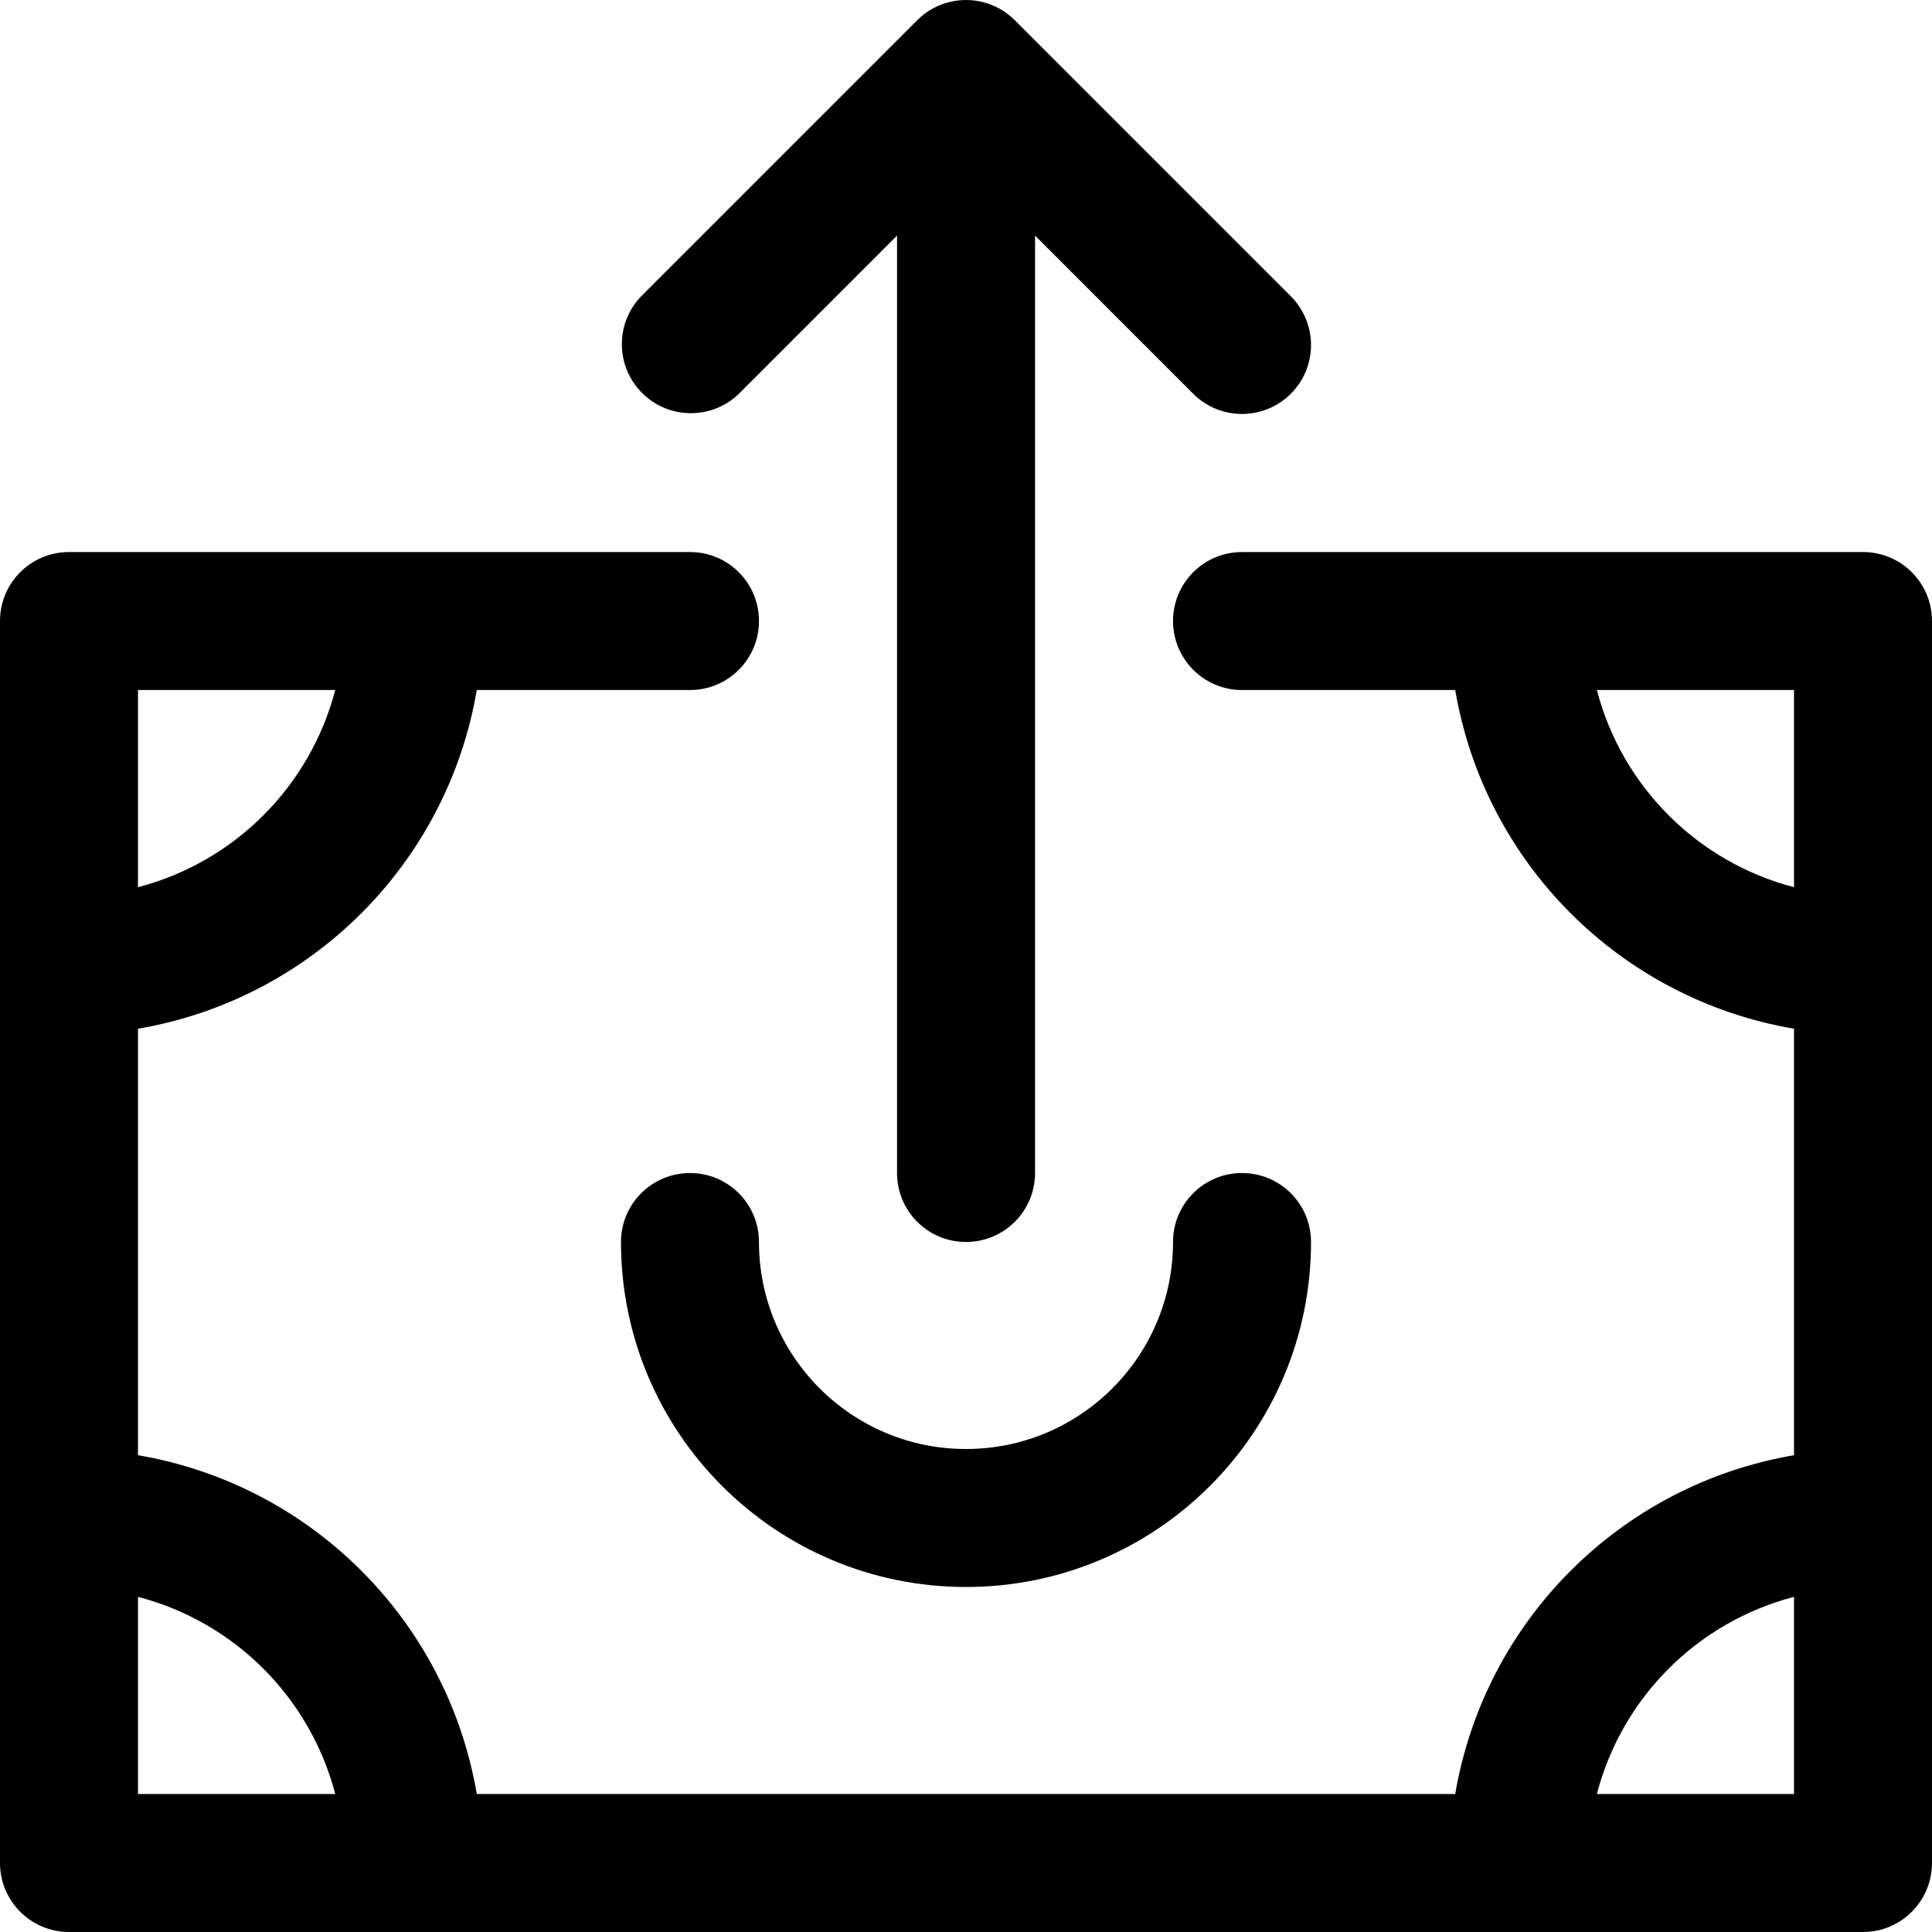 <svg width="19" height="19" viewBox="0 0 19 19" fill="none" xmlns="http://www.w3.org/2000/svg">
<g clip-path="url(#clip0_1_387)">
<path d="M12.214 11.536C11.839 11.536 11.536 11.839 11.536 12.214C11.536 13.338 10.624 14.25 9.5 14.25C8.376 14.25 7.464 13.338 7.464 12.214C7.464 11.839 7.16 11.536 6.786 11.536C6.411 11.536 6.107 11.839 6.107 12.214C6.107 14.088 7.626 15.607 9.5 15.607C11.374 15.607 12.893 14.088 12.893 12.214C12.893 11.839 12.589 11.536 12.214 11.536Z" fill="currentColor"/>
<path d="M12.694 2.913L9.98 0.199C9.715 -0.066 9.285 -0.066 9.02 0.199L6.306 2.913C6.046 3.183 6.053 3.612 6.323 3.873C6.586 4.127 7.003 4.127 7.266 3.873L8.822 2.317V11.536C8.822 11.911 9.125 12.214 9.5 12.214C9.875 12.214 10.179 11.911 10.179 11.536V2.317L11.735 3.873C11.862 4 12.034 4.071 12.214 4.071C12.589 4.071 12.893 3.768 12.893 3.393C12.893 3.213 12.821 3.04 12.694 2.913Z" fill="currentColor"/>
<path d="M18.322 5.429H12.214C11.84 5.429 11.536 5.732 11.536 6.107C11.536 6.482 11.84 6.786 12.214 6.786H14.311C14.602 8.491 15.938 9.826 17.643 10.117V14.311C15.938 14.602 14.602 15.938 14.311 17.643H4.689C4.398 15.938 3.062 14.602 1.357 14.311V10.117C3.062 9.826 4.398 8.491 4.689 6.786H6.786C7.161 6.786 7.464 6.482 7.464 6.107C7.464 5.732 7.161 5.429 6.786 5.429H0.679C0.304 5.429 0 5.732 0 6.107V18.321C0 18.696 0.304 19 0.679 19H18.322C18.696 19 19 18.696 19 18.321V6.107C19 5.732 18.696 5.429 18.322 5.429ZM1.357 6.786H3.297C3.048 7.735 2.307 8.477 1.357 8.725V6.786ZM1.357 17.643V15.704C2.307 15.952 3.048 16.693 3.297 17.643H1.357ZM17.643 17.643H15.704C15.952 16.693 16.693 15.952 17.643 15.704V17.643ZM17.643 8.725C16.693 8.477 15.952 7.735 15.704 6.786H17.643V8.725Z" fill="currentColor"/>
</g>
<defs>
<clipPath id="clip0_1_387">
<rect width="19" height="19" fill="white"/>
</clipPath>
</defs>
</svg>
